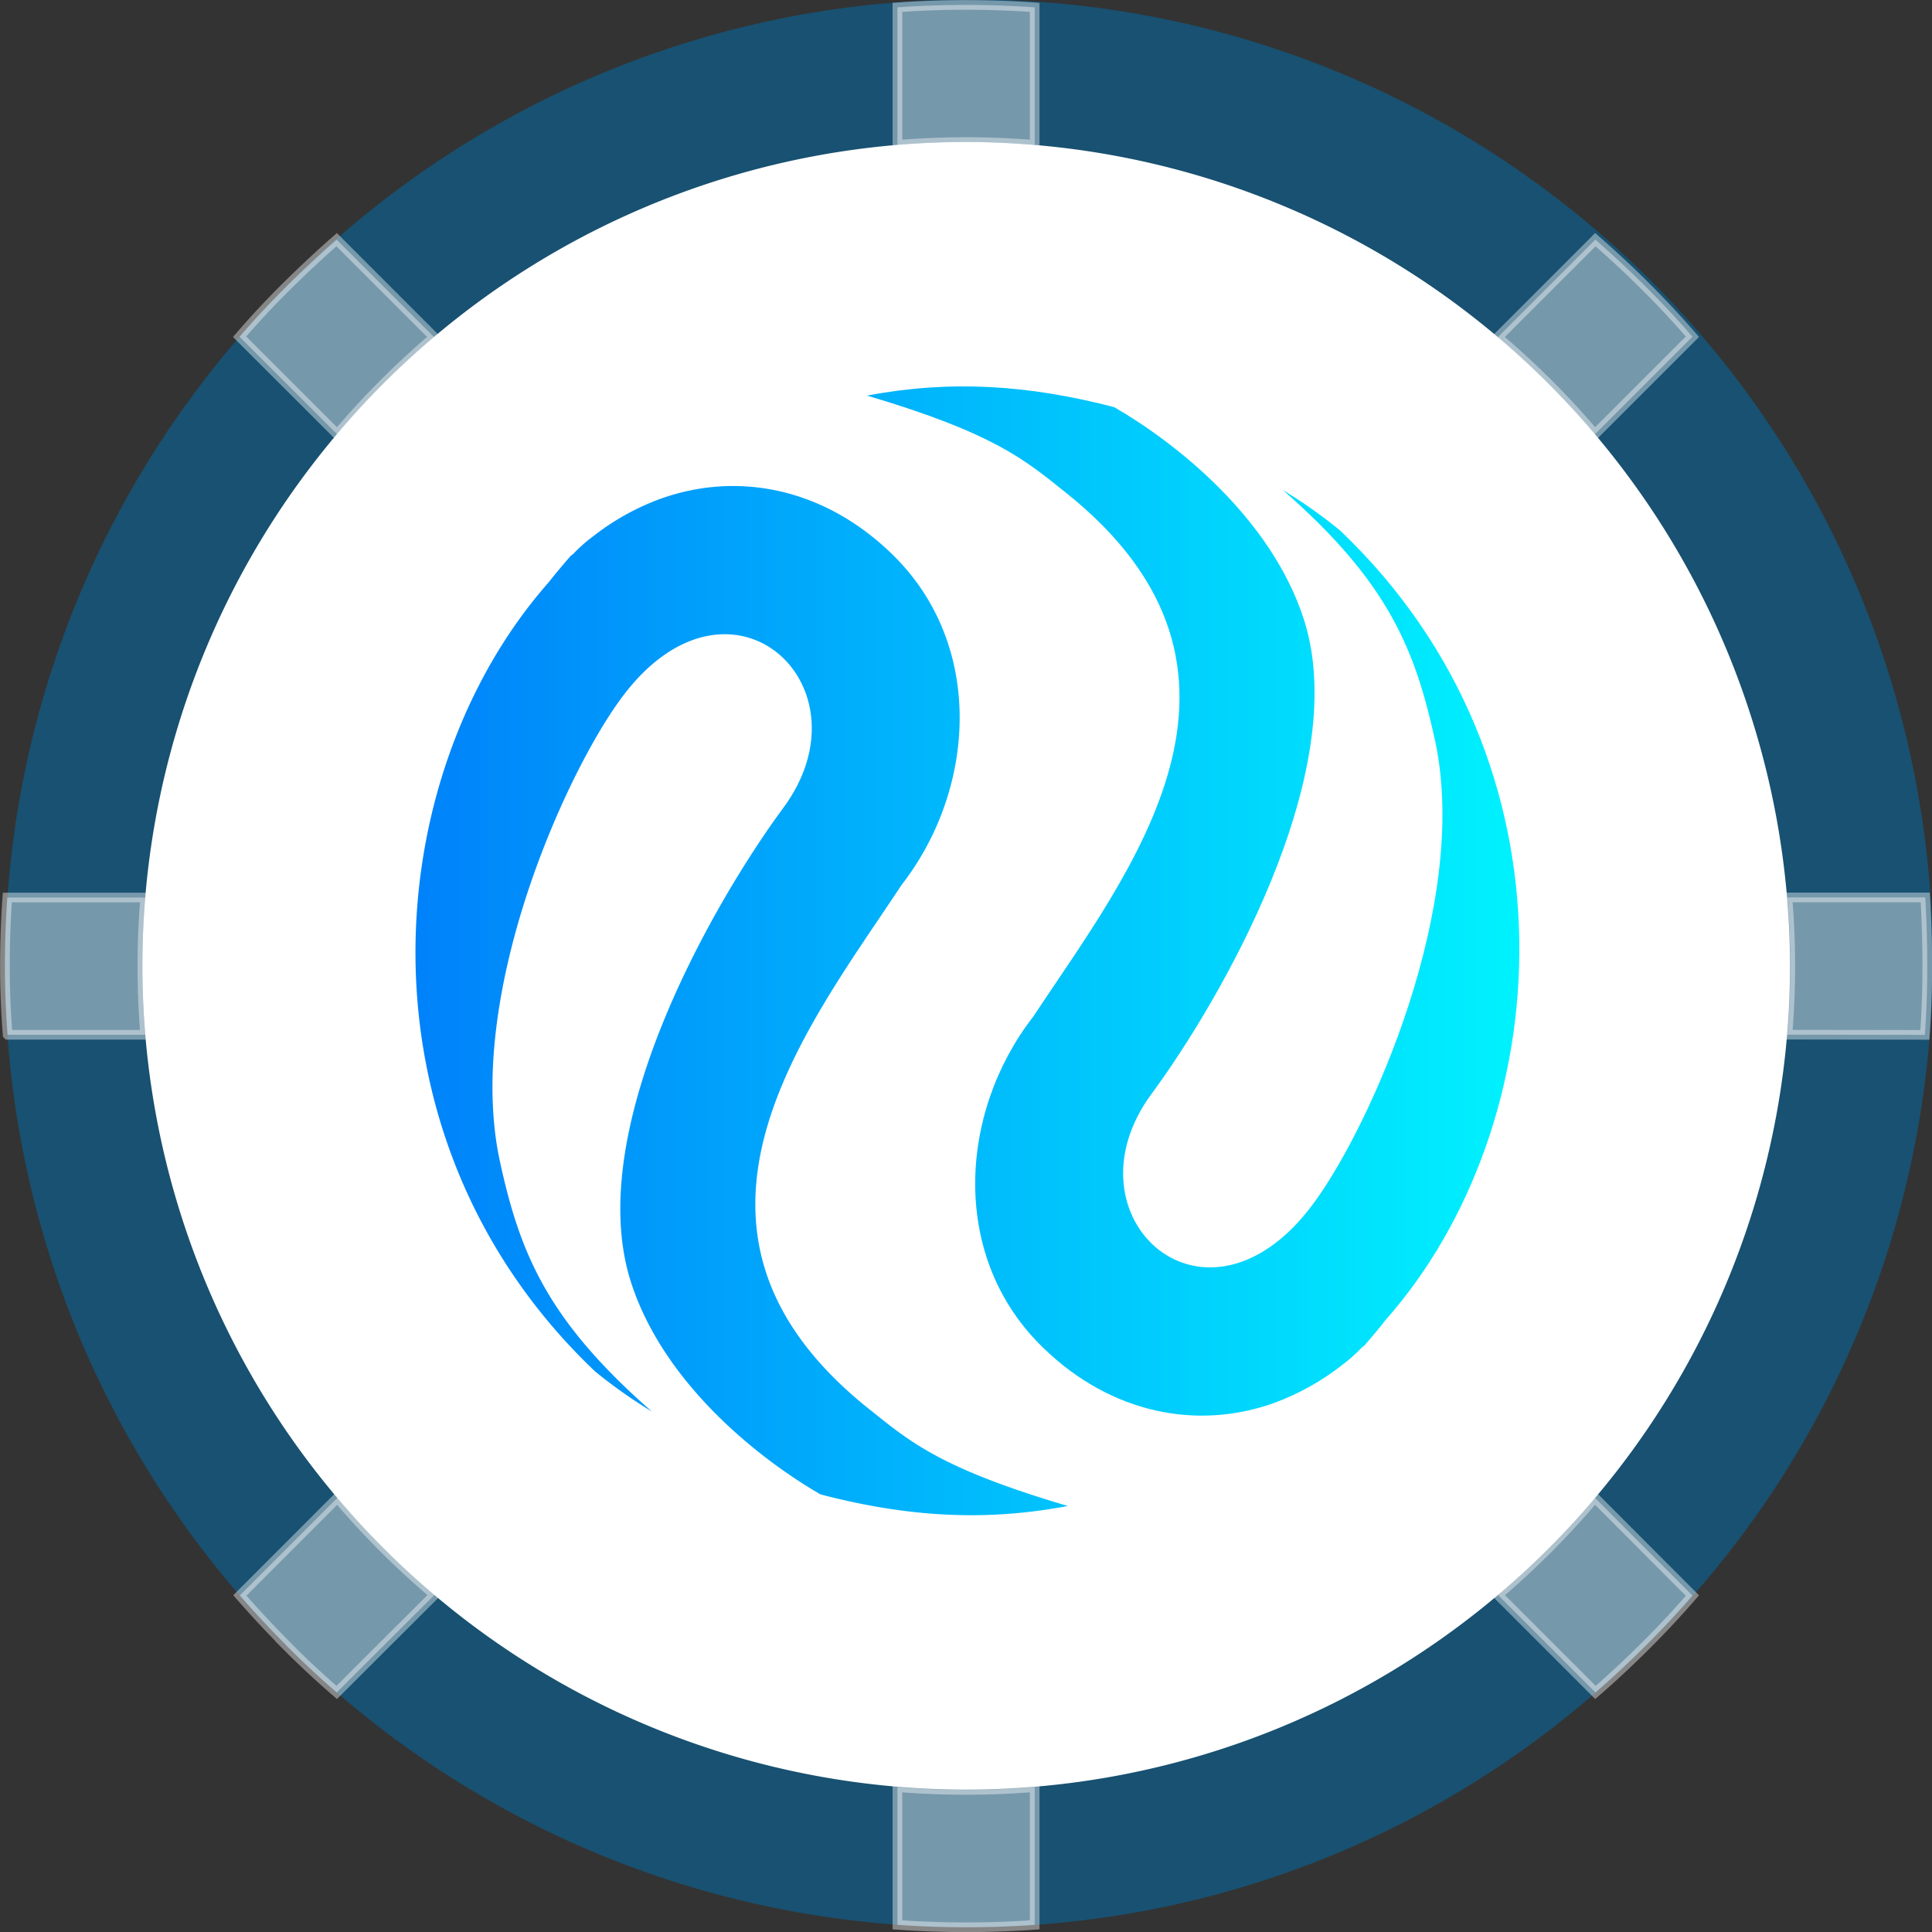 <svg width="20" height="20" fill="none" xmlns="http://www.w3.org/2000/svg">
    <rect width="100%" height="100%" fill="#333333" stroke="none"/>
    <g clip-path="url(#a)">
        <path d="M10 18.955a8.955 8.955 0 1 0 0-17.91 8.955 8.955 0 0 0 0 17.91z" fill="#fff"/>
        <path d="M10 19.95A9.95 9.95 0 0 1 2.966 2.964a9.95 9.95 0 1 1 14.072 14.07A9.883 9.883 0 0 1 10 19.95zm0-18.48A8.528 8.528 0 1 0 18.53 10 8.539 8.539 0 0 0 10 1.47z" fill="#185171"/>
        <path opacity=".41" d="M9.29 19.926V18.5a8.682 8.682 0 0 0 1.421 0v1.426a10.101 10.101 0 0 1-1.421 0zm6.216-3.416a8.608 8.608 0 0 0 1.003-1.006l1.011 1.013a9.71 9.71 0 0 1-.484.519c-.169.168-.342.33-.52.484l-1.01-1.01zm-12.538.526c-.168-.169-.33-.342-.485-.52l1.01-1.011c.307.362.643.698 1.006 1.004L3.486 17.52a9.415 9.415 0 0 1-.52-.484h.002zm15.535-6.325a8.417 8.417 0 0 0 0-1.421h1.427c.014.234.021.472.021.711 0 .24-.008.477-.025.712l-1.423-.002zm-18.424 0a9.032 9.032 0 0 1-.028-.71c0-.238.008-.475.025-.71h1.427a8.701 8.701 0 0 0 0 1.421H.08zM2.48 3.486c.154-.179.316-.352.485-.52.17-.168.343-.33.52-.485l1.01 1.01a8.644 8.644 0 0 0-1.004 1.005L2.48 3.486zm13.024.006 1.011-1.011c.178.155.352.317.52.485.17.169.331.342.485.52l-1.01 1.01a8.607 8.607 0 0 0-1.005-1.004zM9.29.076a10.124 10.124 0 0 1 1.421 0V1.5a8.678 8.678 0 0 0-1.421 0V.077z" fill="#fff" stroke="#fff" stroke-width=".1"/>
        <path d="M5.686 6.02c.071-.09.146-.178.222-.266.003-.005.01-.005.014-.01.007-.008.018-.014.025-.022l.007-.009c.052-.05.107-.103.172-.15.215-.171.455-.306.713-.4.798-.286 1.687-.11 2.385.563.973.933.885 2.436.109 3.435-.983 1.49-2.67 3.567-.333 5.428.42.335.731.61 2.054 1.001-.865.163-1.667.113-2.56-.12-.632-.365-1.626-1.146-1.963-2.2-.512-1.6.899-3.99 1.58-4.91.936-1.275-.578-2.653-1.693-1.114-.583.803-1.601 3.073-1.247 4.758.206.955.483 1.651 1.577 2.608a5.17 5.17 0 0 1-.59-.417c-2.544-2.422-2.249-6.167-.472-8.174z" fill="url(#b)"/>
        <path d="M14.343 13.665c-.07.091-.146.179-.221.267-.004.004-.011.005-.015.01-.006.008-.018.013-.024.022l-.007.008c-.052.05-.108.104-.173.151-.214.17-.455.305-.712.4-.799.286-1.688.109-2.385-.564-.973-.933-.886-2.436-.11-3.435.983-1.489 2.67-3.566.334-5.427-.42-.335-.732-.61-2.055-1.002.865-.163 1.668-.112 2.56.12.633.366 1.626 1.146 1.964 2.201.511 1.599-.9 3.99-1.58 4.91-.936 1.274.577 2.653 1.692 1.113.583-.802 1.602-3.073 1.248-4.757-.207-.955-.483-1.652-1.578-2.608.203.122.4.261.591.417 2.543 2.421 2.248 6.166.471 8.174z" fill="url(#c)"/>
    </g>
    <defs>
        <linearGradient id="b" x1="4.301" y1="9.843" x2="15.729" y2="9.843" gradientUnits="userSpaceOnUse">
            <stop stop-color="#0082FA"/>
            <stop offset="1" stop-color="#00F2FE"/>
        </linearGradient>
        <linearGradient id="c" x1="4.3" y1="9.842" x2="15.729" y2="9.842" gradientUnits="userSpaceOnUse">
            <stop stop-color="#0082FA"/>
            <stop offset="1" stop-color="#00F2FE"/>
        </linearGradient>
        <clipPath id="a">
            <path fill="#fff" d="M0 0h20v20H0z"/>
        </clipPath>
    </defs>
</svg>
